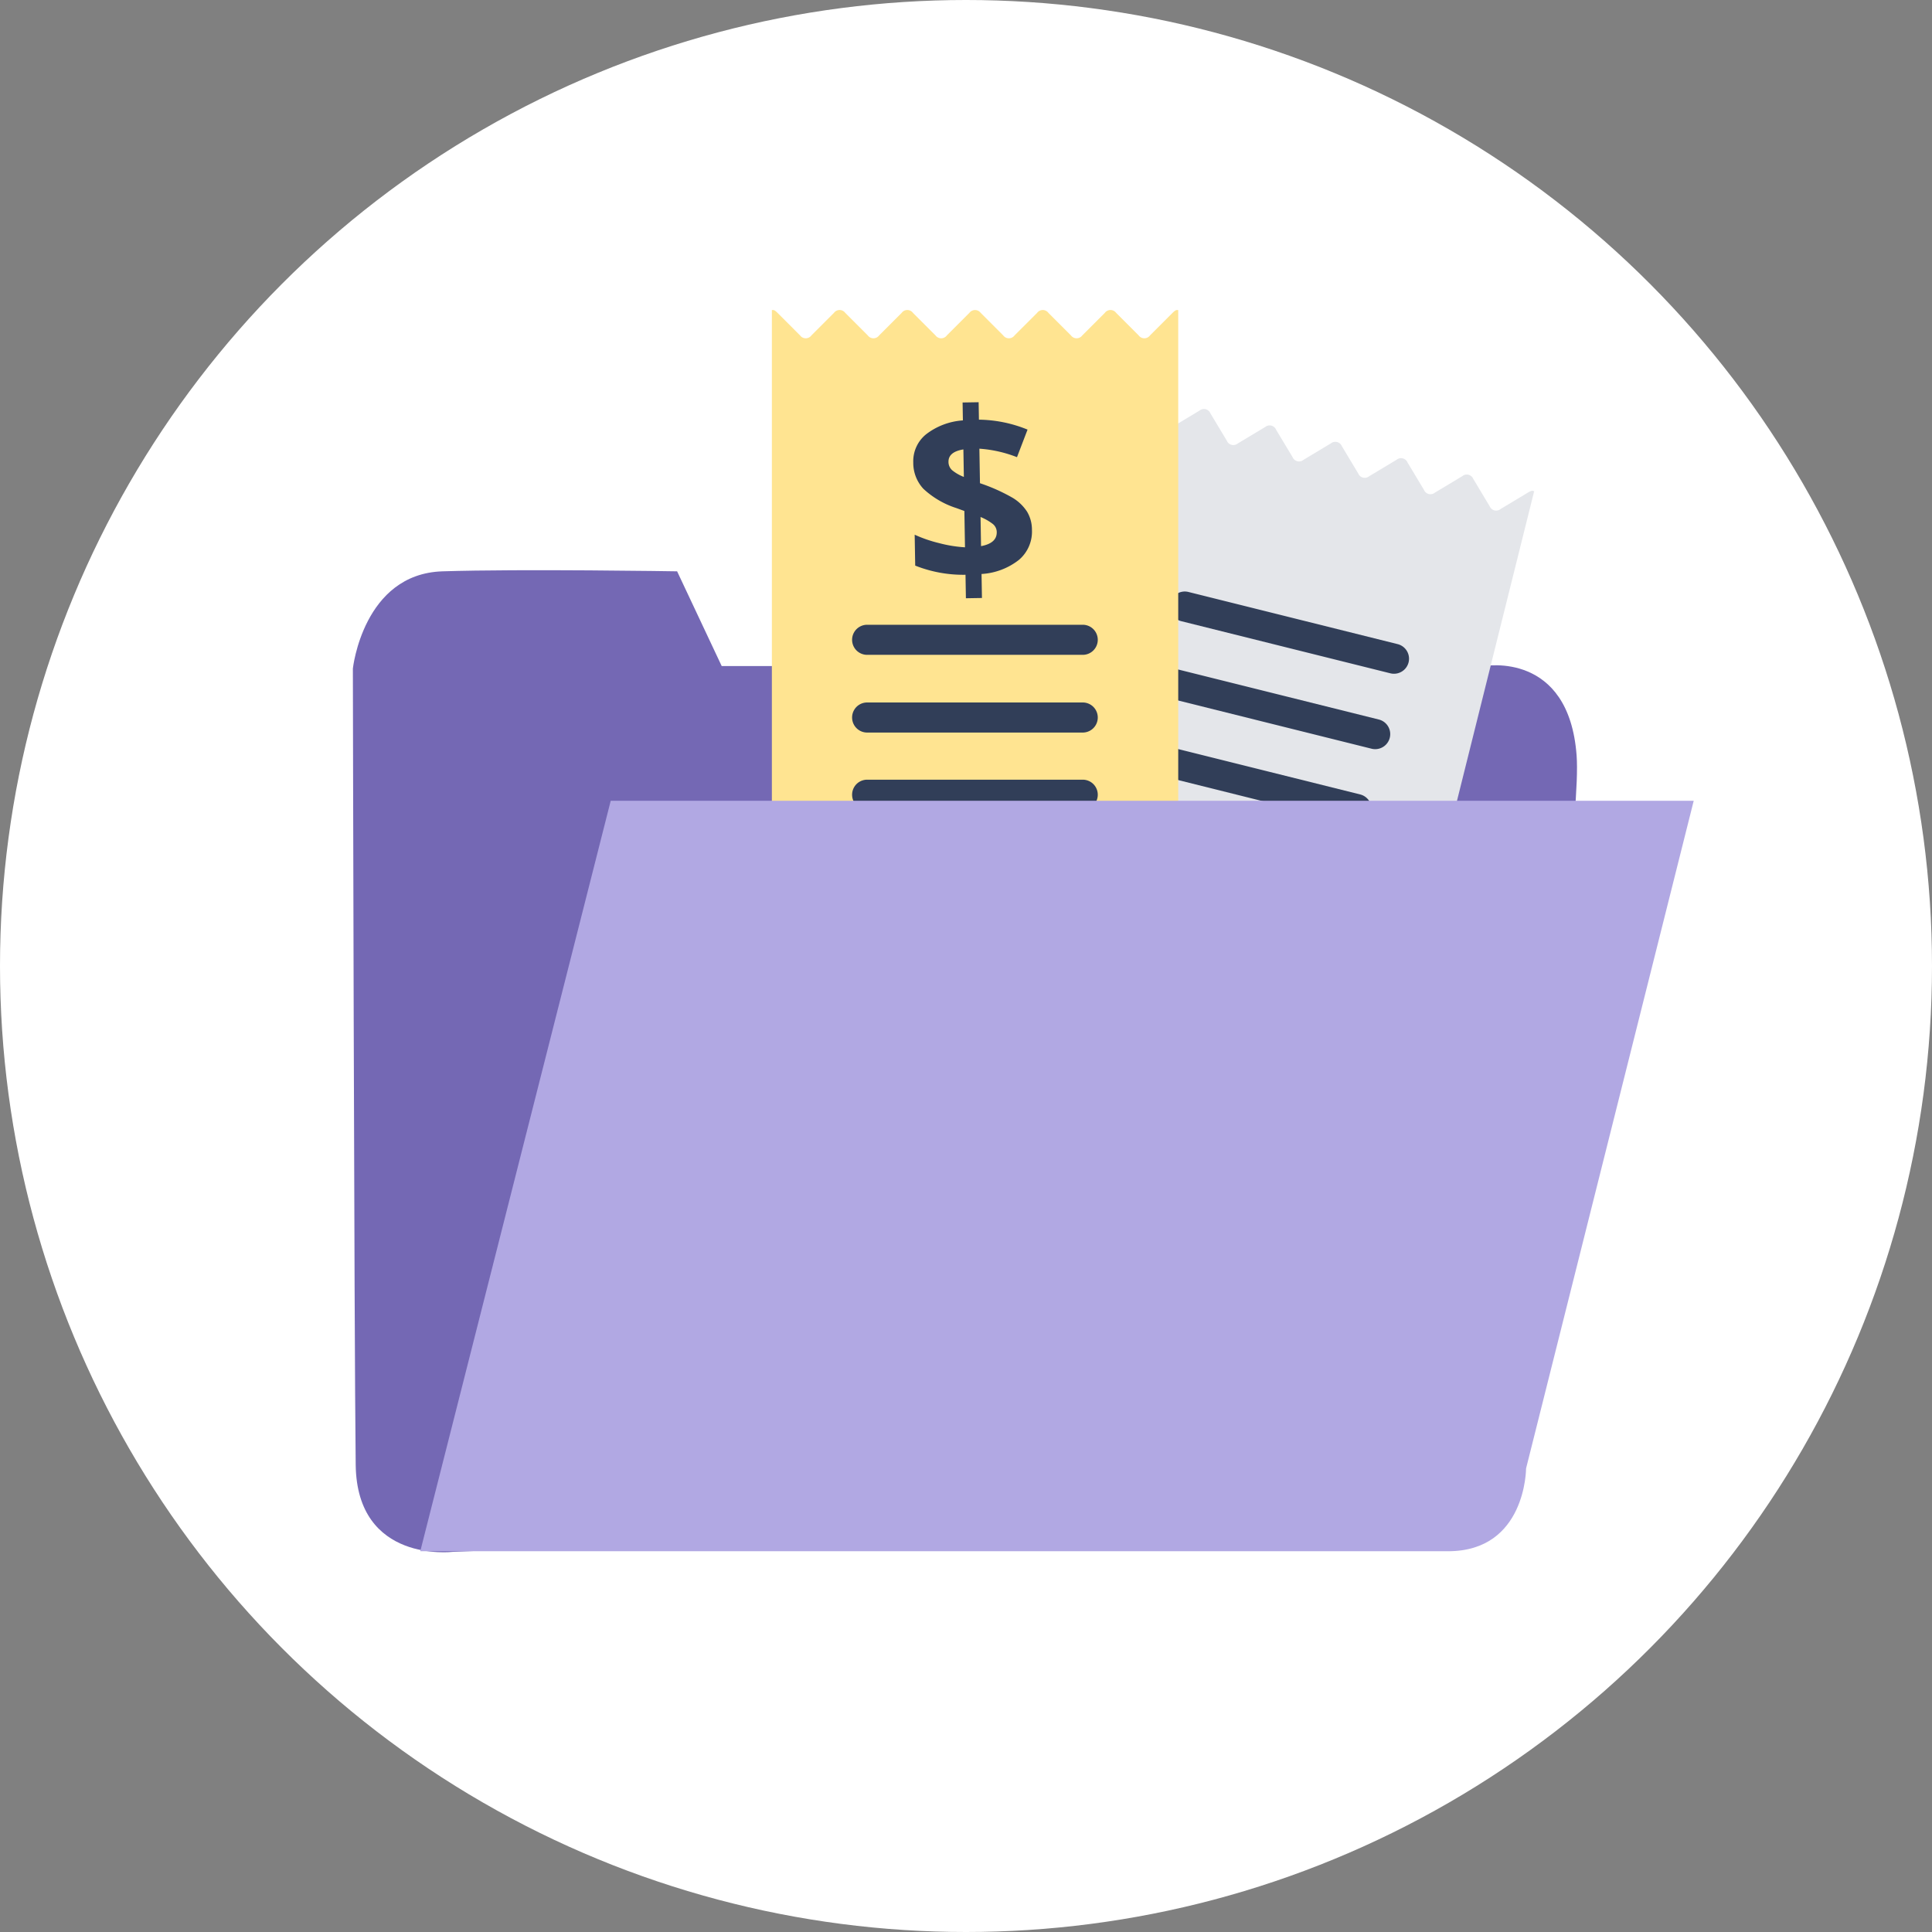 <svg xmlns="http://www.w3.org/2000/svg" width="192.674" height="192.674" viewBox="0 0 192.674 192.674"><rect x="0" y="0" width="192.674" height="192.674" fill="#808080" stroke="none"/><g transform="translate(-1149.809 -376.965)"><circle cx="96.337" cy="96.337" r="96.337" transform="translate(1149.809 376.965)" fill="#fff"/><path d="M9.957,114.448S.4,115.616.282,105.766C.127,93,0,26.363,0,26.363s1.021-9.447,8.936-9.7,23.4,0,23.4,0l4.447,9.447H112.85s8.426-1.532,9.192,8.936-10.468,75.319-10.468,75.319Z" transform="translate(1185 417.279)" fill="#7468b4"/><rect width="131.601" height="114.491" transform="translate(1186 406)" fill="none"/><rect width="131.601" height="114.491" transform="translate(1186 406)" fill="none"/><g transform="translate(152.479 -278.259) rotate(14)"><path d="M96.182,0c-.094,0-.234.094-.423.281L93.508,2.533a.7.7,0,0,1-1.126,0L90.132.281a.7.7,0,0,0-1.126,0L86.755,2.533a.7.7,0,0,1-1.125,0L83.378.281a.7.7,0,0,0-1.125,0L80,2.533a.7.7,0,0,1-1.126,0L76.625.281a.706.706,0,0,0-1.127,0L73.247,2.533a.7.7,0,0,1-1.126,0L69.87.281a.7.7,0,0,0-1.125,0L66.494,2.533a.7.7,0,0,1-1.126,0L63.118.281a.7.7,0,0,0-1.126,0L59.741,2.533a.7.7,0,0,1-1.126,0L56.364.281Q56.083,0,55.942,0H55.8V72.974l.141.057q.141.056.422-.226l2.251-2.251a.7.7,0,0,1,1.126,0l2.251,2.251a.7.7,0,0,0,1.126,0l2.25-2.251a.7.7,0,0,1,1.126,0l2.251,2.251a.7.7,0,0,0,1.125,0l2.251-2.251a.7.7,0,0,1,1.126,0L75.5,72.805a.7.7,0,0,0,1.127,0l2.251-2.251a.7.7,0,0,1,1.126,0l2.251,2.251a.7.7,0,0,0,1.125,0l2.252-2.251a.7.7,0,0,1,1.125,0l2.251,2.251a.7.7,0,0,0,1.126,0l2.25-2.251a.7.7,0,0,1,1.126,0l2.251,2.251c.189.188.329.263.423.226l.141-.057V0Z" transform="translate(1190.199 405)" fill="#e4e6ea"/><path d="M65.193,30.136h21.5a1.5,1.5,0,1,0,0-3h-21.5a1.5,1.5,0,1,0,0,3" transform="translate(1190.307 403.708)" fill="#313e58"/><path d="M65.193,22.386h21.5a1.5,1.5,0,1,0,0-3h-21.5a1.5,1.5,0,1,0,0,3" transform="translate(1190.307 403.708)" fill="#313e58"/><path d="M65.193,37.836h21.5a1.5,1.5,0,1,0,0-3h-21.5a1.5,1.5,0,1,0,0,3" transform="translate(1190.307 403.708)" fill="#313e58"/></g><g transform="translate(-19.213 2.885)"><path d="M96.182,0c-.094,0-.234.094-.423.281L93.508,2.533a.7.7,0,0,1-1.126,0L90.132.281a.7.7,0,0,0-1.126,0L86.755,2.533a.7.7,0,0,1-1.125,0L83.378.281a.7.7,0,0,0-1.125,0L80,2.533a.7.7,0,0,1-1.126,0L76.625.281a.706.706,0,0,0-1.127,0L73.247,2.533a.7.7,0,0,1-1.126,0L69.87.281a.7.7,0,0,0-1.125,0L66.494,2.533a.7.7,0,0,1-1.126,0L63.118.281a.7.7,0,0,0-1.126,0L59.741,2.533a.7.7,0,0,1-1.126,0L56.364.281Q56.083,0,55.942,0H55.8V72.974l.141.057q.141.056.422-.226l2.251-2.251a.7.7,0,0,1,1.126,0l2.251,2.251a.7.7,0,0,0,1.126,0l2.25-2.251a.7.7,0,0,1,1.126,0l2.251,2.251a.7.7,0,0,0,1.125,0l2.251-2.251a.7.7,0,0,1,1.126,0L75.5,72.805a.7.7,0,0,0,1.127,0l2.251-2.251a.7.7,0,0,1,1.126,0l2.251,2.251a.7.7,0,0,0,1.125,0l2.252-2.251a.7.7,0,0,1,1.125,0l2.251,2.251a.7.7,0,0,0,1.126,0l2.25-2.251a.7.7,0,0,1,1.126,0l2.251,2.251c.189.188.329.263.423.226l.141-.057V0Z" transform="translate(1190.199 405)" fill="#ffe491"/><path d="M65.193,30.136h21.5a1.5,1.5,0,1,0,0-3h-21.5a1.5,1.5,0,1,0,0,3" transform="translate(1190.307 417)" fill="#313e58"/><path d="M65.193,22.386h21.5a1.5,1.5,0,1,0,0-3h-21.5a1.5,1.5,0,1,0,0,3" transform="translate(1190.307 417)" fill="#313e58"/><path d="M65.193,37.836h21.5a1.5,1.5,0,1,0,0-3h-21.5a1.5,1.5,0,1,0,0,3" transform="translate(1190.307 417)" fill="#313e58"/><path d="M11.718,12.8a3.7,3.7,0,0,1-1.342,2.982,6.669,6.669,0,0,1-3.758,1.348v2.393h-1.6V17.181a12.977,12.977,0,0,1-5-1V13.1a13.448,13.448,0,0,0,2.445.887,13.082,13.082,0,0,0,2.55.455V10.82l-.782-.3A8.728,8.728,0,0,1,.963,8.538,3.8,3.8,0,0,1,0,5.894,3.449,3.449,0,0,1,1.325,3.11,6.733,6.733,0,0,1,5.019,1.786V0h1.6V1.739A13.251,13.251,0,0,1,11.45,2.813l-1.1,2.731a12.616,12.616,0,0,0-3.735-.91V8.077A17.951,17.951,0,0,1,9.857,9.594a4.431,4.431,0,0,1,1.412,1.412A3.5,3.5,0,0,1,11.718,12.8Zm-3.513.175a1.049,1.049,0,0,0-.4-.829,5.2,5.2,0,0,0-1.19-.7v2.906Q8.205,14.088,8.205,12.979ZM3.513,5.894a1.108,1.108,0,0,0,.356.846,4.227,4.227,0,0,0,1.15.683V4.68Q3.513,4.9,3.513,5.894Z" transform="matrix(1, -0.017, 0.017, 1, 1260, 414.305)" fill="#313e58"/></g><path d="M25.714,43.725H133.719L117,110.31s0,8.254-7.78,8.254H6.723Z" transform="translate(1185 413.102)" fill="#b1a8e3"/></g></svg>